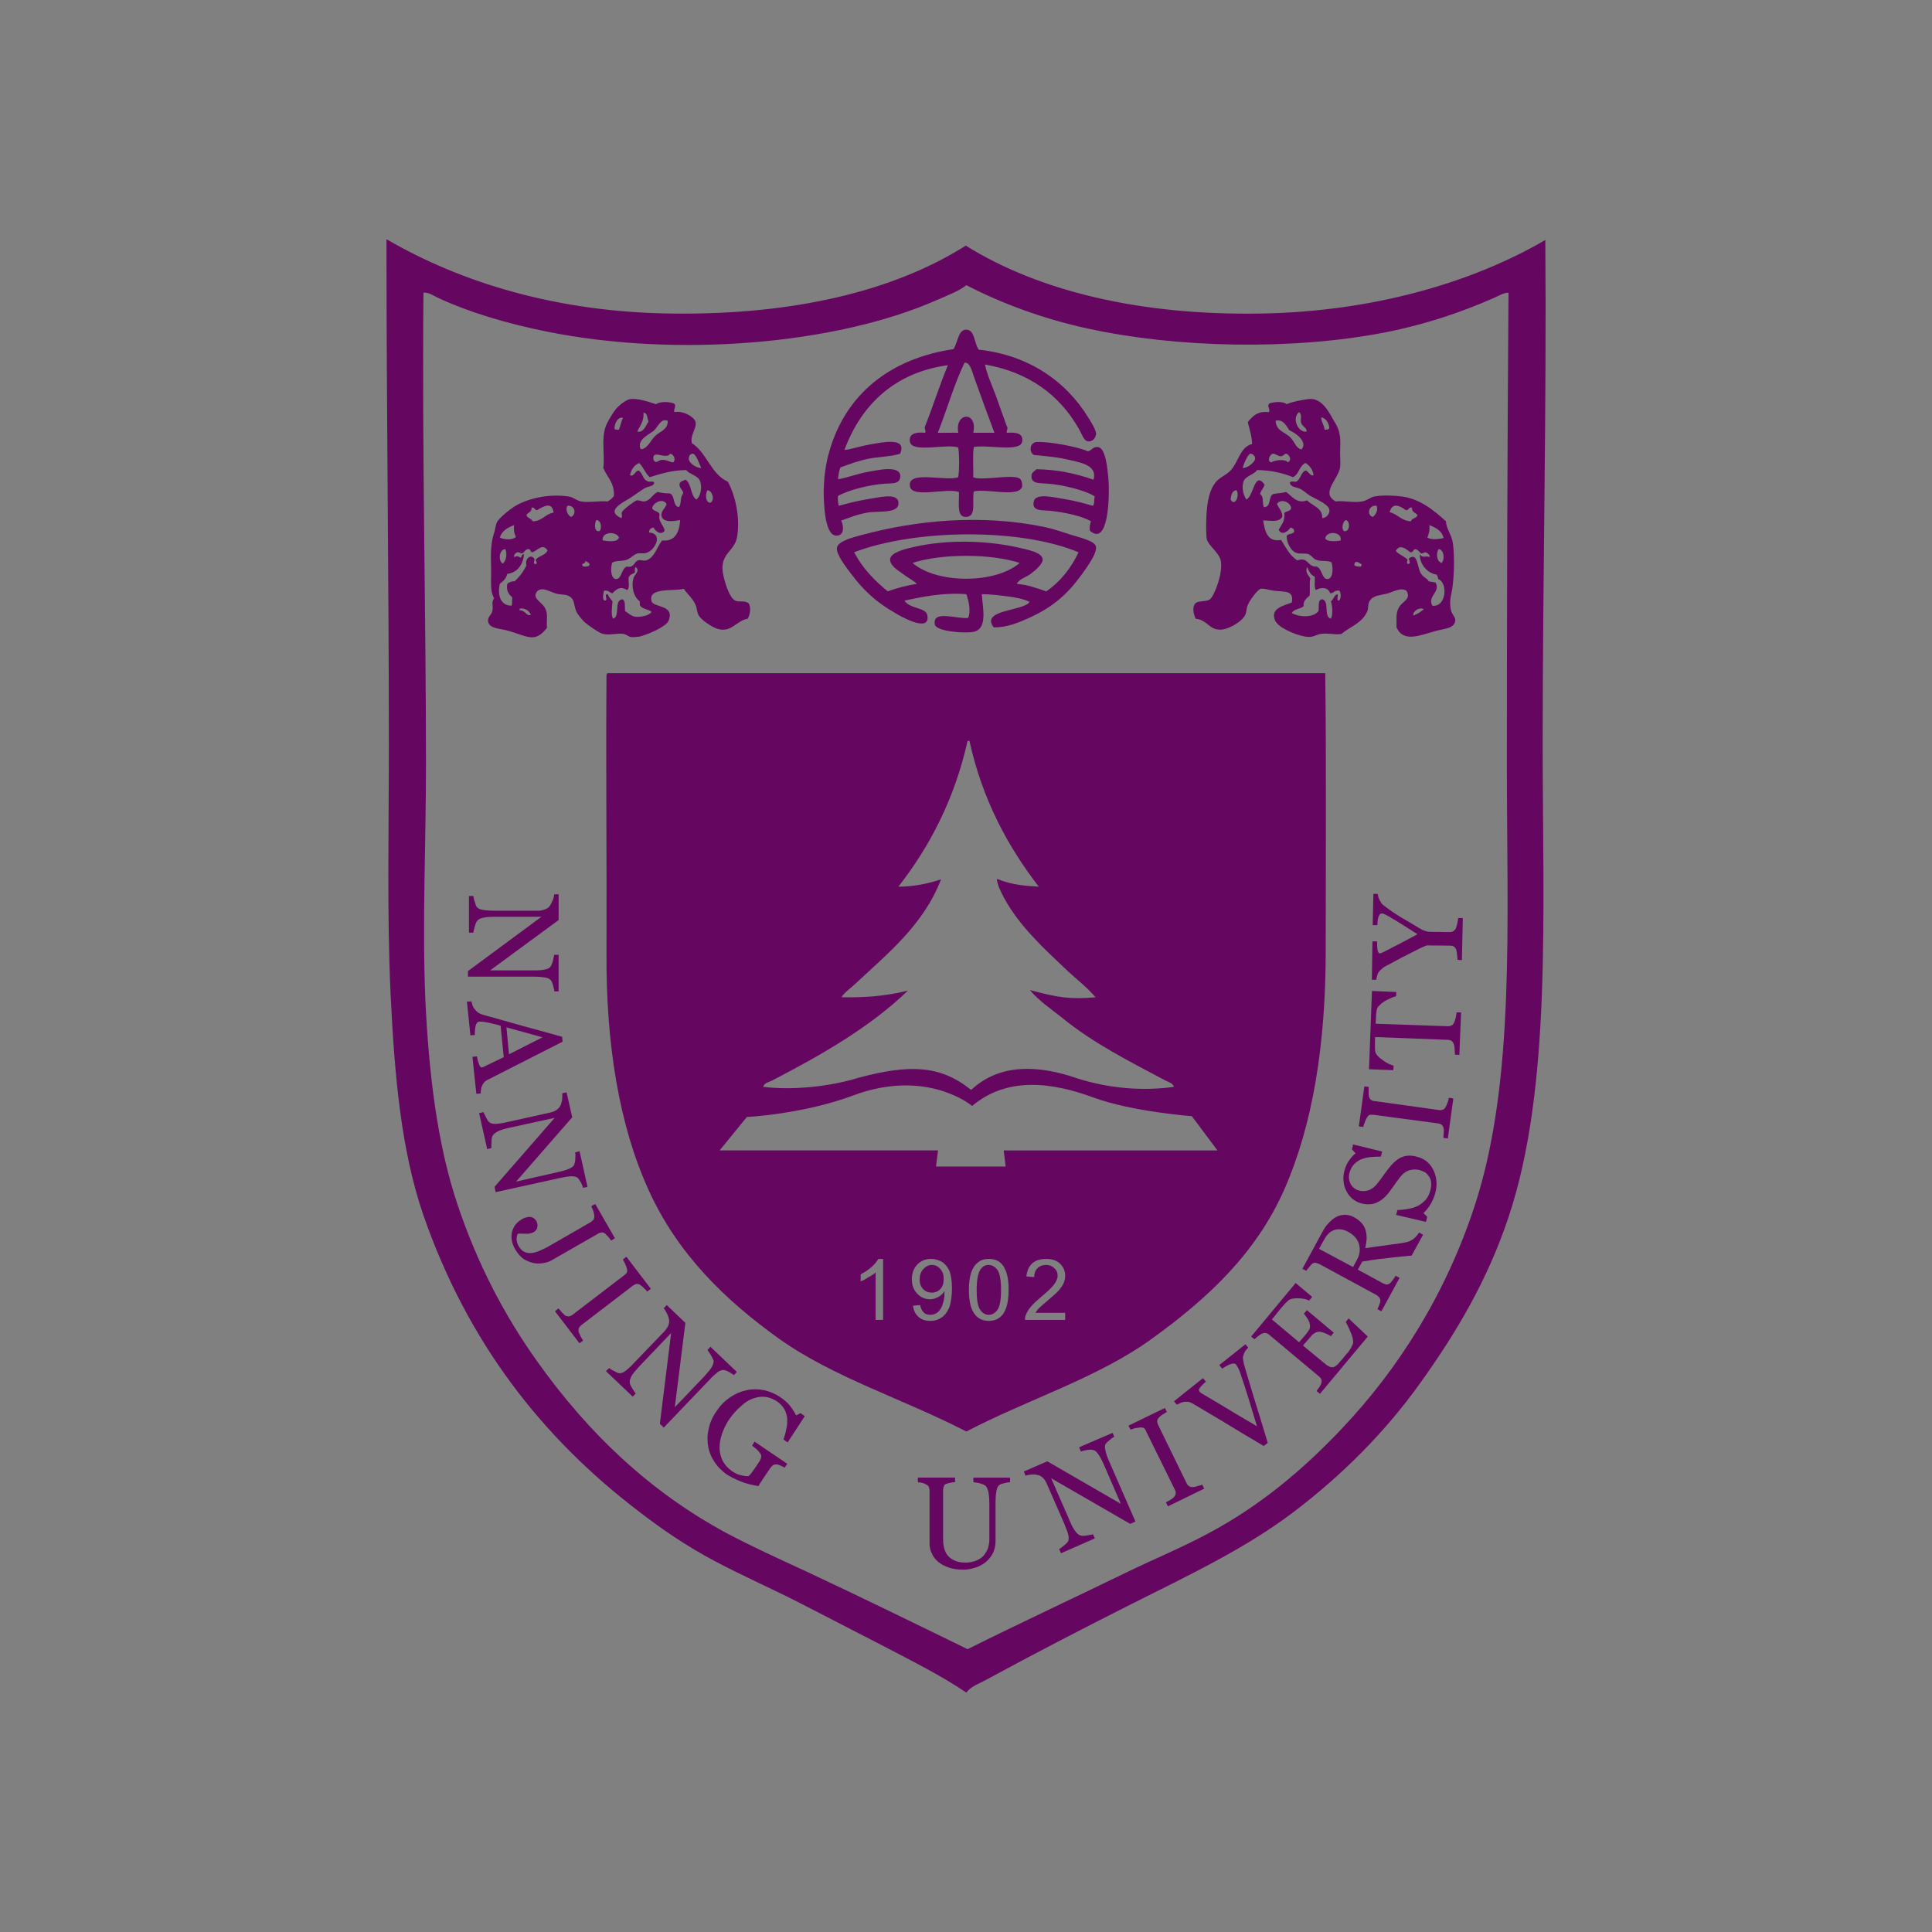 <?xml version="1.0" encoding="UTF-8"?>
<svg id="_图层_1" data-name="图层 1" xmlns="http://www.w3.org/2000/svg" version="1.1" viewBox="0 0 1000 1000">
  <rect x="0" y="0" width="1000" height="1000" fill="#808080" stroke="none"/>
  <defs>
    <style>
      .cls-1 {
        fill-rule: evenodd;
      }

      .cls-1, .cls-2 {
        stroke-width: 0px;
      }

      .cls-1, .cls-2, .cls-3 {
        fill: #650760;
      }

      .cls-3 {
        stroke: #fff;
        stroke-width: .5px;
      }
    </style>
  </defs>
  <path class="cls-3" d="M500,500"/>
  <path class="cls-3" d="M500,500"/>
  <path class="cls-3" d="M500,500"/>
  <path class="cls-3" d="M500,500"/>
  <path class="cls-3" d="M500,500"/>
  <path class="cls-3" d="M500,500"/>
  <path class="cls-3" d="M500,500"/>
  <path class="cls-3" d="M500,500"/>
  <path class="cls-3" d="M500,500"/>
  <path class="cls-3" d="M500,500"/>
  <path class="cls-3" d="M500,500"/>
  <path class="cls-3" d="M500,500"/>
  <path class="cls-3" d="M500,500"/>
  <path class="cls-3" d="M500,500"/>
  <path class="cls-3" d="M500,500"/>
  <path class="cls-3" d="M500,500"/>
  <path class="cls-3" d="M500,500"/>
  <path class="cls-3" d="M500,500"/>
  <path class="cls-3" d="M500,500"/>
  <path class="cls-3" d="M500,500"/>
  <path class="cls-3" d="M500,500"/>
  <path class="cls-3" d="M500,500"/>
  <path class="cls-3" d="M500,500"/>
  <path class="cls-3" d="M500,500"/>
  <path class="cls-3" d="M500,500"/>
  <path class="cls-3" d="M500,500"/>
  <path class="cls-3" d="M500,500"/>
  <path class="cls-3" d="M500,500"/>
  <path class="cls-3" d="M500,500"/>
  <path class="cls-3" d="M500,500"/>
  <path class="cls-3" d="M500,500"/>
  <g>
    <path class="cls-1" d="M200.26,123.92c38.08,22.2,88.2,37.84,148.23,38.38,61.53.71,113.72-11.31,151.4-35.17,37.96,23.74,90.74,36.12,151.68,35.17,58.91-.78,110.8-16.18,148.29-38.09.71,88.42-1.37,172.75-1.37,260.76s4.71,178.16-17.67,245c-10.89,32.79-27.31,60.28-45.82,86.04-18.21,25.52-40.82,47.9-65.1,66.35-25.24,19.22-54.4,32.85-84.03,47.78-25.41,12.8-50.94,26.01-75.69,39.46-3.45,1.9-7.51,3.15-10,6.48-13.34-8.98-27.85-16.19-42.25-23.74-14.51-7.43-29.16-15.05-43.68-22.5-14.99-7.67-29.99-14.22-44.21-21.78-14.22-7.5-27.14-16.24-39.81-26.06-49.81-38.03-88.24-87.3-111.04-152.88-11.66-33.85-14.99-72.59-17.02-114.55-1.91-41.36-.89-85.39-.89-128.29,0-87.41-1.24-173.35-1.24-261.41-.07-.47-.07-.95.23-.95ZM484.82,155.34c-52.36,23.09-134.84,29.82-201.72,16.31-20.95-4.23-39.99-9.89-56.53-17.55-2.2-1.07-4.65-2.86-7.39-2.62-.77,81.35,1.31,165.73,1.31,244.1,0,40.77-1.96,82.42-.36,121.22,1.79,38.62,6.14,75.28,16.72,106.81,10.42,30.94,24.35,57.54,41.72,81.77,25.95,36.29,57.36,66.41,97.11,87.95,13.4,7.14,27.49,13.51,41.77,20.11,27.85,13.04,55.7,26.66,83.37,40.17,27.59-13.75,55.63-26.78,83.13-40.17,14.16-6.84,28.38-12.67,41.65-19.87,26.42-14.04,48.92-32.9,68.91-54.09,29.87-31.48,54.27-70.63,69.04-116.16,20.7-63.97,16.41-144.96,16.41-226.84s.24-163.7.84-244.98c-2.5,0-4.94,1.55-7.32,2.62-17.2,7.56-35.76,13.86-56.42,17.91-48.62,9.46-108.24,8.03-154-1.96-23.57-5.12-44.45-13.03-62.9-22.43-3.81,3.03-9.45,5.11-15.36,7.73Z"/>
    <path class="cls-1" d="M506.66,180.99c25.76,2.8,45.11,16.25,56.77,35.35,1.55,2.5,4.11,6.54,3.87,8.51-.36,2.08-1.91,3.75-3.87,3.63-2.56-.12-3.27-3.63-5.18-6.78-9.81-17.2-25.7-29.04-48.43-33.03,1.07,5.24,3.45,10.3,5.48,15.72,1.9,5.35,3.93,10.88,5.77,16.12.9.95-.12,2.2,0,3.51,4.1-.3,8.69-.12,8.03,4.46-.89,5.9-18.5,1.43-25.05,2.92-.72,4.52-.12,10.53-.31,15.59,3.58,2.14,20.59-1.79,24.04.71,1.01.65,1.43,2.74,1.31,3.81-.95,6.43-18.21,1.19-25.05,2.85-1.01,5.36,1.47,12.86-3.87,13.21-5.12.29-3.69-6.79-3.81-12.91-6.44-2.32-24.04,3.39-25.36-2.8-1.78-8.81,18.88-2.44,24.99-4.88.61-4.35.61-10.95,0-15.35-5.71-2.15-23.8,2.98-24.99-2.86-.94-4.53,3.58-5.23,7.74-4.76.9-.83-.47-1.9,0-3.21,4.16-10.36,7.56-21.48,11.91-31.78-27.5,3.75-44.87,20.41-53.56,43.85,2.98-.12,7.5-1.85,13.44-2.86,6.31-1.07,19.12-3.99,15.37,4.83-5.18,1.66-11.07,1.48-16.43,2.62-5.24,1.01-10,2.85-14.4,4.46-.83,1.61-1.07,3.87-1.31,6.13,4.64-.71,9.52-2.73,15.71-3.86,4.45-.77,17.74-3.98,16.43,3.21-.6,3.16-4.4,2.75-7.38,2.92-8.57.54-19.34,3.33-24.76,6.37-.24,1.13,0,3.69.35,5.12,5.24-1.37,9.05-2.5,15.72-3.57,4.16-.53,14.16-3.33,15.11,1.31,1.37,6.67-10.35,4.76-16,5.77-6.14,1.14-9.82,2.86-13.51,4.1,1.37,3.16,1.42,7.2-1.67,7.74-6.42,1.43-7.14-13.68-7.38-19.81-.24-9.4,1.07-17.73,2.98-24.1,8.46-29.04,31.06-47.61,64.14-52.54,2.39-3.51,2.39-10.53,7.03-10.06,4.11.42,3.69,7.27,6.12,10.36ZM504.46,196.04c-1.07-2.73-2.14-8.81-5.23-8.27-5.41,11.19-9.05,24.16-13.81,36.24,2.74.12,7.92-.12,10.59,0-2.02-10.77,10.24-11.42,7.74,0h10.95c-3.1-8.27-7.01-18.98-10.23-27.97Z"/>
    <path class="cls-1" d="M348.85,208.84c1.6,1.25-.54,3.2.29,4.46,4.65-.89,10.42,2.68,10.9,5.18.66,3.21-2.92,6.66-1.96,10.88,7.86,5.01,9.76,15.96,18.69,19.99,3.86,7.32,6.42,18.39,4.76,28.51-1.31,7.68-8.93,8.51-7.38,18.57.72,4.33,3.33,13.09,6.42,14.46,2.03.9,4.77-.18,6.79,1.25,1.61,1.97.83,6.25-.36,8.1-6.19,1.13-8.45,7.67-16.06,5.11-2.86-1.07-7.86-4.35-9.28-6.78-.96-1.55-.84-3.75-1.61-5.42-1.6-3.63-4.47-5.83-6.13-8.39-4.64,1.43-18.92-1.01-16.66,6.49,1.07,3.34,12.37,1.67,8.69,10.23-1.31,2.98-11.07,7.14-14.76,7.98-1.31.23-3.69.41-4.52.29-1.19-.11-2.26-1.25-3.81-1.61-3.1-.59-7.26.78-10.59,0-2.03-.35-7.62-4.34-9.65-6.07-1.31-1.19-3.92-4.4-4.4-5.77-1.49-3.51-.53-6.42-4.29-8.02-1.66-.72-3.8-.42-5.7-.95-3.45-.83-7.15-3.64-9.94-1.54-3.51,3.86,2.02,5.53,3.8,8.93,1.72,3.21.66,5.59,1.02,10.23-1.14,1.54-3.58,4.34-6.43,4.81-3.87.72-9.11-2.2-14.52-3.51-3.51-.9-8.8-.9-9.52-4.46-.48-2.27,1.77-3.57,2.19-5.48.66-2.55-.77-4.58.96-6.66-2.44-3.75-1.38-9.59-1.62-16.36-.23-7.38-.11-12.37,1.62-17.67.65-1.9.77-4.11,1.37-5.18.95-2.26,7.56-7.55,10.23-8.93,6.06-3.39,16.18-6.07,26.9-4.52,2.26.24,4.28,2.14,6.42,2.56,4.06.72,9.52-.42,13.82,0,1.31-.77,2.38-1.6,3.21-2.85.36-6.96-3.57-9.7-5.47-14.46.89-7.03-1.19-15,1.31-21.72.66-1.9,3.81-7.26,5.48-9.1,1.6-1.84,5-4.47,7.02-4.82,3.68-.65,9.88,1.43,13.45,2.62,2.02-1.43,6.54-1.43,9.34-.36ZM329.87,223.36c3.2.78,4.41-3.1,5.83-5.18-.83-1.54-.36-4.46-2.63-4.52.3,4.58-1.89,6.66-3.2,9.7ZM318.09,221.99c.36.47,1.3.41,2.27.41.83-1.9,1.13-4.45,2.13-6.07-2.8-.89-4.64,3.39-4.4,5.65ZM338.25,223.06c-2.91,2.26-8.51,4.52-6.72,9.28.24.06.6,0,.6.24,3.69-1.07,4.71-5,7.39-7.32,2.26-1.91,6.42-3.16,6.06-7.5-3.69-1.37-4.99,3.33-7.33,5.3ZM338.25,238.05c.07.13.66.66.66.83,1.19.77,2.02-.71,3.45-.83,2.62-.23,4.52,1.25,6.12,1.25,1.55-1.48.18-4.22-1.6-4.46-2.14,3.44-9.69-2.8-8.63,3.21ZM358.73,234.84c-1.66-.18-2.31,1.66-2.2,2.86.24,2.2,4.17,4.64,6.43,4.52-.72-1.37-2.61-7.14-4.23-7.38ZM330.83,239.66c-2.62,1.02-4.11,3.4-4.76,6.32,2.15.89,2.55-2.15,4.4-2.44,2.21,1.18,2.15,4.58,4.53,5.41.59.95,3.44-.36,3.57.95,0,1.73-2.74,1.73-4.52,2.62-1.91.95-5.42,3.74-8.34,5.54-5.11,2.91-11.78,6.72-4.16,10.11.83-.66-.05-2.27.36-3.04.59-1.54,6.9-6.01,7.62-6.13,1.31-.24,2.79.72,3.92.54,3.33-.42,4.1-3.63,7.02-4.88,1.84.42,3.7.77,6.2.72,2.9,1.01,1.37,6.55,4.74,7.13,1.55-2.13.36-5.12,2.27-7.13-.3-2.08-2.2-2.63-1.97-5.06.54-1.25,1.97-1.55,3.22-2.02,3.03,2.2,2.44,8.03,5.42,10.23,2.61-1.6,3.27-7.43,1.66-10.23-1.43-2.32-5.82-3.21-6.79-4.99-7.49.06-13.21,1.9-18.92,3.69-2.26-1.9-3.22-5.24-5.47-7.32ZM367.71,260.25c2.39-1.37,1.07-6.36-1.54-6.49-1.14,1.84-1.14,6.43,1.54,6.49ZM337.54,263.05c.71,1.72,3.4,1.37,3.87,3.21-.95,3.57,2.03,5.36,2.63,8.4-1.91,2.73-4.89.23-5.78-1.61-1.42.24-2.31.95-2.31,2.56,7.37.47,3.33,9.05-1.25,10.53-1.38.6-3.28,0-4.82.36-1.78.47-3.46,2.49-5.42,3.21-3.04,1.07-5.83.18-7.67,1.66-.95,3.75-.48,8.39,2.27,8.34,2.73-.12,2.61-5.54,5.41-6.43,3.99.65,3.58-2.5,5.77-3.21,1.19-.48,2.56.36,4.12,0,4.45-1.25,5.64-7.02,8.38-10.35,7.25.9,9.04-5.42,9.28-10.54-4.04.78-8.92,1.31-9.64-2.2-.36-2.56,1.96-3.69,2.62-6.13-1.9-3.28-6.97-.72-7.45,2.2ZM277.98,264.06c-1.43,0-1.13-1.73-2.85-1.31.24,2.44-2.03,2.44-2.62,3.81.35,1.73,2.62,1.73,3.21,3.28,5.07-.12,6.43-3.81,10.84-4.53-.83-5.95-5.35-3.21-8.57-1.25ZM293.69,261.8c-1.19,1.84.11,4.94,1.9,5.77,2.98-1.31,2.03-6.31-1.9-5.77ZM310.36,274.89c1.37-1.61.71-5.72-1.67-5.72-.96,1.31-1.43,6.43,1.67,5.72ZM258.7,278.22c2.02,1.13,6.78,1.49,8.33-.36-1.13-2.2-1.13-4.1-.95-6.06-3.21,1.25-6.31,2.91-7.37,6.42ZM311.9,279.71c2.62.47,7.85,1.13,8.46-1.49-1.31-3.33-8.92-3.15-8.46,1.49ZM275.71,285.84c-1.42.12-.83-1.74-2.26-1.61-1.9.05-1.9,2.02-3.57,2.26-.65-.24-1.07-.71-2.26-.65-.72.65-1.79,1.01-1.55,2.49,1.66-.71,2.15-.41,3.51.36.53-.6.35-1.85,1.61-1.85-.24,4.76-3.16,9.7-8.63,10.17-.54,2.56-2.2,3.82-3.86,5.18-1.31,5.89.35,11.31,6.08,11.31.41-1.07.28-2.74.35-4.28-1.66-1.55-3.22-3.16-2.56-7.03.9-.78,2.02-1.37,3.81-1.31,2.43-2.26,4.58-5,6.13-8.33-1.07-3.58,2.62-6.07,4.16-3.15,0,.95-1.01,2.62.59,2.56,1.31-.36,0-1.3,0-2.26,1.61-2.08,5.12-2.2,6.13-4.82-2.44-3.81-5.05-.12-7.68.96ZM260.24,291.73c1.79-1.49,2.39-5,1.31-7.49-3.22,0-3.81,6.19-1.31,7.49ZM301.37,292.56c.24,1.19,2.67.59,3.51.36,0-.42.12-.71.36-.95-.48-.77-1.44-1.24-2.32-1.61.35,1.61-1.66.84-1.55,2.21ZM328.61,296.43c-1.25.58-2.55,1.01-3.15,2.26-.47,2.14.83,6.01-1.01,6.72-3.09-2.2-5.41-.54-7.43,1.67-1.56-.3-2.02-1.79-4.41-1.31-.23,1.07-1.18,5,.6,5.12,1.79-.36-.95-3.33,1.31-3.33.59,1.55,1.66,2.51,2.5,3.69-.12,2.39-.96,7.2.35,8.99,3.81-1.13.17-9.7,4.88-10.06,1.54.9,1.13,3.81,1.26,6.12,1.36.6,3.03,2.69,5.41,2.92,2.61.29,7.31-.6,8.33-2.56-1.68-1.31-4.41-1.37-5.72-2.92-.53-.36-.35-1.67-.35-2.5-3.15-2.14-4.64-7.49-3.21-12.25.47-1.55,3.68-3.75.95-5.48-.48.54-.24,1.91-.31,2.92ZM268.94,315.05v.9c2.85-.3,3.51,3.16,5.83,2.32-.72-2.2-3.46-3.81-5.83-3.22Z"/>
    <path class="cls-1" d="M727.98,305.78c-3.1-2.02-7.14.83-10.36,1.54-3.87.95-7.32.89-8.93,4.23-.72,1.54-.36,3.27-.95,4.75-2.62,6.25-8.69,7.86-13.45,11.84-3.21.6-7.02-.65-10.89,0-2.62.48-3.86,2.15-8.03,1.32-5.95-1.08-14.11-5.01-15.42-8.34-2.56-6.42,4.46-7.49,8.69-9.28,1.14-6.42-3.51-5.41-9.04-6.06-2.62-.36-5.66-1.37-7.09-1.02-1.43.42-5.34,5.35-6.66,8.39-.72,1.55-.6,3.69-1.31,5.12-1.9,3.81-9.28,7.91-13.44,7.62-5.3-.18-6.19-4.88-12.21-5.65-1.37-2.68-1.84-6.49,0-8.1,1.49-1.25,5.54-.59,7.38-1.96,2.2-1.54,7.19-14.34,5.48-20.47-1.13-3.93-6.26-7.38-7.09-10.53-.23-1.19-.35-3.87-.35-5.54,0-7.74.23-18.26,4.88-23.98,1.91-2.44,5.35-3.68,7.74-6.12,4.28-4.65,4.87-12.14,11.18-13.75-.17-4.47-1.43-7.61-2.26-11.31,2.38-2.92,4.88-5.84,10.89-5.18,1.01-1.42-1.26-3.09.29-4.46,2.56-.95,7.27-1.19,8.93.36,3.39-1.43,7.26-2.03,11.01-2.62,6.6-1.01,10.35,5.65,12.79,10.06,1.78,3.1,3.33,4.94,3.87,9.88.23,2.26.05,5.18,0,8.09,0,2.55.29,5.6,0,7.32-1.13,6.37-10.3,13.45-2.21,17.61,4.23-.54,9.16.84,13.68,0,2.38-.42,4.65-2.32,6.13-2.56,4.83-.83,10.66-.48,14.46,0,9.4,1.25,16.78,7.38,22.73,12.85.12,3.75,2.92,6.97,3.57,11.13.95,6.66.71,17.19-.3,23.8-.54,3.33-1.72,6.49-.65,11.19.48,2.14,2.37,3.39,2.2,5.17-.31,4.23-5.66,4.23-10.19,5.48-8.09,2.21-16.66,6.19-20.23-1.9.18-4.77-.53-7.14,1.31-10.36,1.67-3.1,6.54-4.17,3.82-8.57ZM676.32,223.36c.11-2.08-2.27-2.5-2.86-4.52-.6-1.72.77-4.04-1.07-5.54-3.93,3.1-.53,10.84,3.93,10.06ZM685.61,222.4c1.19.12,2.02-.17,2.49-.71-.41-2.8-1.55-5-4.11-5.71-.53,1.79,1.5,4.05,1.62,6.42ZM660.26,217.77c.23,5.41,4.81,5.71,7.73,8.74,2.27,2.44,2.86,5.66,5.72,6.07,3.27-3.93-2.98-8.45-6.37-9.88-1.48-2.2-3.27-5.95-7.07-4.93ZM649.66,237.1c0-.78-1.2-2.44-2.49-2.26-1.44.24-3.94,6.6-3.94,7.38,2.38.18,6.55-3.04,6.44-5.12ZM663.11,236.15c-1.49.18-3.21-1.55-4.4-1.31-1.43.35-3.09,3.99-.72,4.46,1.43-.89,6.67-2.08,8.69,0,1.96-1.25,1.01-3.45-.72-4.46-1.43-.06-1.25,1.07-2.85,1.31ZM675.71,239.66c-3.2,1.44-3.33,5.84-6.42,7.32-5.35-2.14-11.31-3.57-18.68-3.69-.95,2.13-6.19,3.09-7.02,6.06-.95,3.04,0,7.14,1.54,9.17,3.82-1.66,4.17-15.11,9.41-7.67-.47,1.9-1.9,2.91-2.33,4.87,2.15,1.43.96,4.53,1.98,6.78,3.93,0,2.19-5.53,4.82-6.78,2.07-.47,4.7-.47,6.71-1.07,3.09,2.2,5.48,6.3,10.84,4.34,2.86,2.92,8.21,4.05,7.8,9.17,2.44,0,3.98-2.62,3.74-4.11-.24-3.03-6.73-5.54-9.89-7.38-1.84-1.13-3.33-2.68-5.11-3.58-2.15-1.01-5.11-.89-5.47-3.21.24-1.07,2.15-.48,3.22-.54,2.38-1.13,2.38-4.75,4.87-5.82,1.67.29,2.44,3.15,4.11,2.44.06-2.21-1.96-5.12-4.11-6.32ZM636.93,258.52c2.26,3.98,4.76-1.78,3.16-4.76-2.56.12-2.8,2.62-3.16,4.76ZM660.97,260.85c.89,2.2,2.62,3.57,2.79,6.36-1.37,3.57-6.61,2.08-9.94,2.2.77,4.53,1.66,11.49,9.28,10.06,2.5,3.86,4.4,8.15,8.45,10.59,5.59-2.14,5.13,3.45,9.88,3.21,2.85.83,2.73,6.25,5.42,6.43,3.15.23,3.33-5.54,2.32-8.69-2.74-1.13-5.18-.17-8.1-1.31-1.36-.54-2.38-2.38-3.81-2.86-2.15-.72-4.46.12-6.42-.72-2.74-1.07-4.89-5.23-4.89-8.63.66-1.54,3.57-.71,3.93-2.61-.12-1.19-.95-1.61-1.91-1.84-1.19,1.84-4.34,4.46-6.13,1.25,1.25-2.67,3.39-4.28,2.92-8.74.83-1.13,3.21-.77,3.51-2.5-.18-3.22-5.53-5.24-7.31-2.2ZM719.28,265.13c4.16.89,5.95,4.46,10.94,4.7.47-1.66,3.1-1.49,3.46-3.28-.95-1.25-3.03-1.37-2.85-3.81-1.91-.42-1.43,1.55-3.22,1.31-3.09-2.38-7.01-4.17-8.32,1.07ZM710.6,267.57c1.42-1.07,2.85-3.39,1.9-5.77-4.1-.6-5.36,4.76-1.9,5.77ZM696.55,269.17c-1.43.84-2.45,4.23-.95,5.72,3.16.77,3.45-5.3.95-5.72ZM738.8,278.22c2.09,1.37,5.84.83,8.39.3-.83-3.86-4.11-5.42-7.38-6.72.3,2.02,0,4.1-1.01,6.42ZM685.95,278.76c1.07,1.72,5.72,1.54,7.98.95.83-4.82-7.74-5-7.98-.95ZM722.49,285.18c1.54,1.96,4.46,2.69,6.07,4.53-.13.71-.59,1.66,0,2.26,2.02-.17.83-1.54.65-2.92,4.81-3.51,4.22,4.88,6.37,7.97,1.42,2.09,3.21,2.33,3.92,3.88,1.18.24,2.5.35,3.56.65,2.74,4.88-4.51,7.08-1.65,11.96,7.14.95,8.21-11.85,2.98-13.8,0-1.07-.48-1.55-.72-2.27-5.35-.72-9.16-6.24-8.69-10.59,1.19,2.38,3.03.54,5.11,1.49-.11-1.37-1.07-1.96-2.2-2.49-.9.05-1.37.65-2.32.65-.83-.71-1.43-1.85-2.86-2.26-1.42,0-1.06,1.9-2.8,1.61-2.08-1.74-5.53-4.52-7.43-.66ZM746.17,291.37c1.84-1.78,1.19-7.02-1.54-7.14-1.44,2.14-1.03,6.43,1.54,7.14ZM701.01,292.56c.77.71,2.08.71,3.52.71,0-.54.1-.71.34-1.07-1.18-.78-3.8-2.8-3.86.36ZM678.21,299.35c-.59,3.15,0,5.6-.35,8.93-1.67,1.55-3.45,2.73-3.09,5.47-1.67,1.6-5.12,1.37-6.14,3.57,4.11,2.26,11.13,2.44,13.81-1.02.41-2.19-.53-5.82,1.91-6.12,4.04.83.52,9.1,4.52,10.06,1.14-1.97.78-7.08,0-8.99,1.49-.95,1.49-3.21,3.52-3.69.23,1.07-.72,3.33.59,3.33,1.3-.78,1.12-4.05.36-5.12-2.68-.6-2.68,1.31-4.82,1.31-1.19-3.16-4.53-3.33-7.44-1.67-1.06-1.96-.35-3.99-.59-6.96-2.38-.9-3.1-3.28-3.93-4.94-1.19,2.68.83,4.41,1.65,5.84ZM731.42,318.57c2.26-.66,3.93-1.9,5.53-3.22-1.84-1.25-5.53.54-5.53,3.22Z"/>
    <path class="cls-1" d="M563.08,233.59c1.96-.29,2.55-2.56,5.17-2.2,4.05.3,5.01,11.25,5.48,16.66.73,9.52-.12,35.12-9.64,26.61-.23-2.09.13-3.52.61-4.83-4.53-2.68-13.58-4.7-21.49-5.47-3.99-.3-9.59.24-8.04-5.12,1.26-4.28,11.31-1.54,15.41-1.01,6.37,1.07,10.06,2.15,15.06,3.57,1.07-.83.48-3.27,1.01-4.82-3.73-2.8-16.41-6.13-24.69-6.67-4.05-.29-8.09.18-8.09-3.87,0-1.84,1.43-2.38,2.61-3.57,11.54.18,20.88,2.44,29.52,5.42,2.38-8.08-8.21-9.1-14.17-10.59-5.95-1.37-12.02-1.67-16.66-2.2-2.61-1.31-2.37-6.61,1.61-6.73,7.39-.18,21.48,2.62,26.31,4.82Z"/>
    <path class="cls-1" d="M514.34,324.7c-7.14-9.29,15.71-8.34,18.56-13.15-3.15-1.61-7.61-2.38-11.84-2.92-4.34-.59-8.81-1.07-12.85-1.07.29,6.43,3.15,17.38-3.75,19.34-4.88,1.24-19.87-.12-20.58-3.57-1.5-7.92,11.42-2.74,17.25-3.51,1.54-3.46.18-9.22-.95-12.26-11.48-.96-22.49,1.25-32.02,3.33,2.85,4.46,11.19,3.33,11.85,7.68,1.61,9.57-14.94-.12-17.32-1.67-9.04-5.18-15.65-11.19-22.14-19.88-2.55-3.38-7.73-9.93-7.38-13.38.36-3.46,7.92-5.42,12.85-6.73,28.87-7.79,62.13-10.77,94.26-4.22,4.35.89,9.35,2.56,14.4,4.22,4.23,1.31,12.08,3.04,12.62,6.07.66,3.99-6.73,13.39-8.39,15.72-7.32,9.82-14.87,15.94-26.25,21.12-5.35,2.38-11.42,5.05-18.32,4.88ZM442.09,285.84c4.35,8.27,10.47,14.58,17.38,20.23,4.65-1.67,9.7-3.03,15.11-3.87-2.14-2.03-4.83-3.21-7.74-5.48-2.13-1.6-6.3-3.98-6.12-7.31.29-3.51,7.79-5.3,12.85-6.43,16.84-3.74,36.59-3.27,52.66.24,5,1.19,13.46,2.51,13.46,6.49,0,2.26-3.82,5.54-5.83,7.02-2.74,2.27-5.84,2.5-7.62,5.48,5.95.42,10.47,2.32,15.35,3.87,7.27-5.06,12.73-11.9,16.66-20.23-30.59-12.79-85.15-11.91-116.15,0ZM472.33,291.37c12.49,10.9,42.97,10.9,55.46,0-14.88-4.88-40.64-4.88-55.46,0Z"/>
    <path class="cls-2" d="M286.91,513.15c0-.72-.3-1.6-.6-2.98-.36-1.25-.65-2.19-1.01-2.55-.53-.83-1.56-1.43-3.15-1.67-1.56-.24-3.45-.42-5.83-.42h-34.1v-2.91l38.02-28.09h-23.98c-2.67,0-4.7.12-6.13.48-1.49.3-2.5.78-3.1,1.61-.47.48-.95,1.55-1.31,3.09-.48,1.55-.72,2.56-.72,3.04h-2.26v-18.98h2.26c.12.59.24,1.6.72,2.92.36,1.43.72,2.26.95,2.61.6.78,1.54,1.37,2.73,1.55,1.31.3,3.46.53,6.55.53h22.85c.95,0,1.97-.23,2.98-.59,1.07-.36,1.78-.77,2.37-1.37.72-.89,1.31-1.96,1.85-3.21.54-1.31.78-2.44.89-3.33h2.26v13.33l-35.47,26.07h22.14c2.69,0,4.82-.07,6.25-.48,1.48-.24,2.45-.84,2.92-1.55.41-.59.83-1.49,1.18-2.92.36-1.43.6-2.49.71-3.15h2.26v18.98h-2.26Z"/>
    <path class="cls-2" d="M246.56,566.17l-2.03-19.16,2.32-.24c.3,1.66.66,3.1,1.14,4.16.35,1.07.83,1.55,1.43,1.55.13,0,.36-.06.59-.18.24-.06.53-.12.71-.3l10-4.82-1.6-16.25c-1.62-.48-2.98-.89-4.11-1.07-1.19-.29-2.25-.6-3.21-.71-1.07-.23-1.79-.23-2.38-.36h-1.43c-.89.13-1.43.78-1.84,2.26-.29,1.43-.42,2.91-.35,4.64l-2.32.24-1.8-17.5,2.32-.12c.13.54.31,1.25.59,2.14.31.77.66,1.43,1.14,1.9.6.9,1.31,1.43,1.96,1.91.65.41,1.61.77,2.8,1.13,6.07,1.72,12.86,3.51,20.35,5.71,7.5,2.02,14.17,3.86,20.11,5.53l.24,2.56-38.39,19.52c-.77.3-1.49.78-1.96,1.25-.47.48-.95,1.13-1.3,1.97-.24.54-.48,1.19-.55,1.97-.18.83-.18,1.49-.18,2.08l-2.26.18ZM263.46,545.7l17.32-8.8-18.63-5.12,1.31,13.92Z"/>
    <path class="cls-2" d="M301.78,614.79c-.12-.54-.48-1.49-1.08-2.68-.59-1.07-1.19-1.9-1.6-2.38-.65-.6-1.84-.89-3.45-.89-1.5.06-3.51.36-5.84.89l-33.26,7.32-.59-2.74,31.12-35.7-23.44,5.12c-2.62.54-4.58,1.19-5.89,1.84-1.36.72-2.26,1.43-2.74,2.21-.36.59-.6,1.72-.6,3.27-.11,1.73-.11,2.79,0,3.15l-2.25.6-4.17-18.63,2.26-.53c.23.59.71,1.49,1.37,2.79.65,1.32,1.13,2.02,1.54,2.33.78.71,1.72.95,3.04.95s3.46-.24,6.43-.95l22.31-4.94c1.01-.24,1.96-.59,2.92-1.13.83-.6,1.48-1.25,1.9-1.9.6-.9.95-2.21,1.19-3.52.12-1.49.18-2.62.06-3.39l2.25-.48,2.92,12.91-29.03,33.27,21.54-4.89c2.74-.59,4.63-1.13,6.07-1.85,1.37-.59,2.14-1.25,2.5-2.08.23-.66.47-1.78.53-3.15.07-1.43.07-2.56-.06-3.15l2.26-.6,4.11,18.51-2.32.41Z"/>
    <path class="cls-2" d="M316.3,642.1c-.35-.53-.84-1.19-1.37-1.84-.59-.65-1.13-1.19-1.62-1.66-.65-.54-1.24-.83-1.89-.66-.61.07-1.32.24-1.92.66l-23.92,13.69c-1.24.71-2.68,1.25-4.4,1.48-1.67.3-3.34.3-5,0-1.9-.48-3.69-1.13-5.35-2.26-1.55-1.13-2.92-2.8-4.11-4.76-1.72-2.97-2.39-5.95-1.72-8.98.71-2.92,2.38-5.18,5.41-6.85,1.2-.7,2.56-1.07,3.99-1.07,1.31.13,2.39.83,3.22,2.14.53,1.19.77,2.14.48,3.22-.12,1.07-.83,1.91-1.84,2.56-.65.35-1.38.59-2.09.71-.71.12-1.36.12-2.01.12-.66-.06-1.31-.06-2.15-.06-.78-.06-1.48,0-2.03.06-.35.72-.59,1.66-.59,2.86,0,1.13.41,2.32,1.18,3.74.85,1.43,1.91,2.33,2.98,2.8,1.13.53,2.38.71,3.69.53,1.19-.12,2.62-.53,4.18-1.19,1.54-.72,3.21-1.43,4.94-2.44l21.36-12.32c.59-.42,1.13-.83,1.43-1.19.36-.53.48-1.18.48-2.07-.07-.78-.3-1.67-.59-2.68-.36-.96-.72-1.67-1.01-2.33l2.08-1.12,10.18,17.73-1.97,1.19Z"/>
    <path class="cls-2" d="M299.94,695.3l-12.69-16.6,1.8-1.43c.47.41,1.07,1.13,1.73,1.96.77.78,1.37,1.37,1.72,1.67.72.35,1.31.48,1.9.48.6-.13,1.26-.37,1.91-.83l26.77-20.48c.61-.42,1.09-.89,1.38-1.43.24-.47.24-1.19,0-2.14-.24-.71-.53-1.55-.94-2.44-.43-.9-.79-1.55-1.14-2.14l1.84-1.43,12.67,16.61-1.9,1.42c-.35-.53-.95-1.07-1.61-1.72-.65-.71-1.3-1.25-1.96-1.67-.59-.48-1.3-.66-1.96-.54-.66.12-1.25.41-1.84.83l-26.72,20.47c-.52.41-1,.89-1.25,1.49-.24.66-.29,1.25-.12,2.13.19.36.55,1.19.96,2.03.48,1.01.9,1.79,1.31,2.32l-1.84,1.43Z"/>
    <path class="cls-2" d="M379.86,711.79c-.48-.42-1.31-.95-2.38-1.61-1.19-.59-2.02-.95-2.73-1.07-.96-.12-2.03.24-3.34,1.13-1.18,1.01-2.73,2.32-4.27,4.05l-23.58,24.63-2.02-1.96,5.83-46.96-16.54,17.32c-1.85,2.02-3.15,3.51-3.93,4.88-.71,1.25-1.01,2.44-.95,3.26,0,.78.47,1.79,1.32,3.16.83,1.37,1.42,2.26,1.78,2.63l-1.55,1.66-13.87-13.21,1.67-1.6c.41.42,1.25.89,2.56,1.54,1.32.72,2.14,1.13,2.61,1.13,1.02.06,2.03-.24,3.09-1.07,1.01-.71,2.62-2.08,4.65-4.28l15.95-16.61c.59-.77,1.18-1.48,1.66-2.5.41-1,.61-1.84.54-2.61-.07-1.19-.42-2.32-1.02-3.57-.65-1.37-1.18-2.25-1.78-2.97l1.54-1.67,9.65,9.23-5.47,43.67,15.23-15.95c1.85-2.02,3.22-3.69,3.93-4.88.7-1.3.95-2.37.95-3.21-.24-.66-.71-1.73-1.43-2.92-.72-1.19-1.3-2.08-1.78-2.68l1.54-1.67,13.68,13.03-1.54,1.67Z"/>
    <path class="cls-2" d="M406.16,759.63c-.48-.23-1.2-.54-1.91-.95-.83-.36-1.48-.59-2.08-.71-.78,0-1.38.06-2.03.41-.47.3-1,.84-1.49,1.55l-2.02,2.98c-1.44,2.19-2.5,3.63-2.92,4.41-.54.83-.89,1.36-1.13,1.9-3.22-.53-6.18-1.25-8.93-2.32-2.74-1.13-5.36-2.32-7.62-3.81-2.44-1.79-4.52-3.81-6.12-6.25-1.73-2.5-2.79-5.12-3.33-7.91-.54-3.04-.54-6.01.18-9.11.59-3.1,1.9-6.31,4.04-9.28,1.9-2.98,4.29-5.36,6.96-7.2,2.67-1.84,5.53-3.09,8.5-3.75,2.92-.66,5.96-.66,8.99-.07,3.03.6,6.01,1.86,8.63,3.64,2.15,1.49,3.93,3.04,5.23,4.71,1.19,1.61,2.14,3.1,2.97,4.7l2.26-1.13,2.21,1.55-8.87,13.62-2.14-1.54c.6-1.79,1.07-3.39,1.42-5.3.48-1.84.6-3.57.48-5.42-.12-1.72-.59-3.39-1.42-4.88-.78-1.49-2.15-2.92-3.81-4.11-2.03-1.25-3.94-2.08-6.02-2.32-2.08-.24-4.22,0-6.37.83-2.15.71-4.28,2.02-6.31,3.99-2.15,1.84-4.17,4.05-6.07,6.78-1.6,2.44-2.86,4.94-3.74,7.55-.89,2.56-1.25,5.06-1.25,7.38.06,2.33.6,4.59,1.67,6.67,1.06,1.96,2.68,3.75,4.77,5.24,1.66,1.07,3.2,1.9,4.87,2.14,1.66.35,2.97.59,3.81.35.84-.89,1.56-1.66,2.21-2.68.65-.95,1.24-1.79,1.66-2.38l1.38-2.14c.59-.78.95-1.49,1.07-2.21.24-.71.17-1.49-.36-2.2-.48-.66-1.06-1.49-1.96-2.25-1.01-.84-1.73-1.49-2.32-1.79l1.31-2.14,16.95,11.48-1.36,1.96Z"/>
    <path class="cls-2" d="M522.79,767.19c-.61,0-1.43.12-2.62.41-1.19.24-2.15.54-2.91,1.01-.78.54-1.25,1.6-1.5,3.16-.29,1.55-.47,3.45-.47,5.71v20.24c0,2.5-.54,4.76-1.61,6.66-1.13,1.96-2.5,3.51-4.22,4.76-1.68,1.13-3.52,2.08-5.48,2.49-1.9.6-3.68.84-5.48.84-2.74,0-5.29-.36-7.44-1.13-2.2-.71-3.98-1.72-5.53-2.98-1.43-1.25-2.56-2.61-3.21-4.29-.83-1.6-1.19-3.26-1.19-5v-27.37c0-.89-.12-1.5-.36-2.02-.23-.54-.78-1.02-1.55-1.37-.48-.35-1.19-.65-2.08-.83-.89-.17-1.6-.29-2.08-.29v-2.38h19.28v2.38c-.6,0-1.37.05-2.27.24-.95.17-1.6.41-2.02.53-.83.18-1.31.71-1.48,1.25-.3.72-.42,1.43-.42,2.14v25.6c0,1.19.12,2.56.42,3.87.29,1.37.83,2.61,1.61,3.87.89,1.19,2.02,2.14,3.51,2.86,1.49.77,3.39,1.25,6.02,1.25,2.37,0,4.4-.48,6.06-1.25,1.56-.72,2.91-1.67,3.81-2.92.83-1.19,1.55-2.44,1.96-3.75.3-1.31.54-2.5.54-3.87v-18.99c0-2.49-.24-4.46-.54-6.01-.41-1.49-.89-2.56-1.48-3.03-.83-.54-1.9-.96-3.16-1.31-1.38-.23-2.37-.47-3.09-.47v-2.38h18.99v2.38Z"/>
    <path class="cls-2" d="M576.76,743.63c-.54.35-1.37.83-2.31,1.66-1.09.89-1.79,1.54-2.15,2.08-.48.78-.53,1.91-.12,3.39.3,1.6.95,3.44,1.89,5.59l13.63,31.18-2.67,1.25-40.94-23.63,9.58,21.96c1.01,2.44,1.96,4.29,2.92,5.42.89,1.31,1.79,1.96,2.62,2.2.71.3,1.84.3,3.38,0,1.62-.18,2.68-.42,3.15-.59l.95,2.14-17.55,7.69-.95-2.21c.59-.23,1.36-.89,2.56-1.84,1.07-.83,1.72-1.54,1.96-1.9.48-.84.54-1.97.3-3.28-.23-1.25-.95-3.15-2.14-6.07l-9.16-20.95c-.48-.89-.96-1.84-1.66-2.56-.72-.72-1.42-1.25-2.27-1.54-.95-.25-2.21-.54-3.57-.42-1.48.11-2.62.3-3.38.66l-.9-2.2,12.14-5.3,38.08,22.02-8.8-20.29c-1.08-2.44-2.08-4.28-2.98-5.53-.9-1.26-1.74-1.91-2.56-2.03-.77-.24-1.73-.24-3.21,0-1.37.24-2.44.54-3.15.77l-.9-2.2,17.31-7.44.9,1.97Z"/>
    <path class="cls-2" d="M623.29,770.52l-18.8,9.17-1.01-2.09c.54-.24,1.25-.77,2.27-1.25.95-.6,1.61-1.13,1.9-1.43.48-.65.84-1.25.89-1.84.06-.6-.05-1.31-.41-1.96l-14.89-30.23c-.23-.71-.65-1.31-1.06-1.67-.48-.3-1.19-.42-2.14-.36-.71.06-1.55.24-2.5.36-1.07.3-1.79.54-2.38.78l-1.08-2.08,18.87-9.16,1.01,2.08c-.6.3-1.25.78-2.09,1.25-.77.47-1.49,1.01-1.97,1.6-.59.54-.94,1.32-.94,1.97,0,.53.23,1.19.47,1.84l14.77,30.23c.29.66.71,1.19,1.3,1.49.48.42,1.19.54,2.03.48.48,0,1.25-.12,2.26-.48.96-.24,1.84-.53,2.5-.77l1.01,2.09Z"/>
    <path class="cls-2" d="M646.09,697.51c-.42.47-.97,1.01-1.44,1.67-.47.65-.77,1.42-.95,1.96-.29.83-.48,1.54-.29,2.44.11.77.29,1.78.53,2.79,1.06,3.7,2.74,9.29,5,16.79,2.37,7.56,4.76,15.42,7.25,23.63l-2.08,1.66c-7.74-4.58-15.17-8.99-22.31-13.39-7.26-4.28-12.08-7.14-14.63-8.68-.6-.3-1.25-.6-1.97-.78-.66-.05-1.36-.05-2.2,0-.72.12-1.43.3-2.08.59-.65.3-1.25.66-1.79.89l-1.49-1.78,15-11.96,1.55,1.78c-1.31,1.14-2.26,2.15-2.98,2.98-.71.89-.83,1.55-.47,2.02.11.23.36.47.58.6.3.24.48.42.72.54,1.91,1.18,5.12,2.97,9.58,5.65,4.47,2.8,10.76,6.49,18.98,11.31-1.31-4.16-2.74-9.11-4.47-14.76-1.79-5.65-3.03-9.46-3.75-11.54-.64-2.08-1.19-3.33-1.54-3.93-.42-.71-.77-1.25-1.01-1.67-.3-.41-.79-.6-1.37-.54-.59,0-1.19.12-1.9.42-.71.3-1.43.65-2.14,1.07-.6.36-1.2.71-1.79,1.13l-1.54-1.84,13.56-10.77,1.44,1.73Z"/>
    <path class="cls-2" d="M698.03,682.39l9.94,9.4-24.75,29.64-1.78-1.43c.42-.54.89-1.31,1.56-2.2.53-.95.89-1.54.94-2.03.23-.66.17-1.24,0-1.78-.24-.59-.71-1.13-1.31-1.6l-25.64-21.48c-.54-.47-1.13-.78-1.74-.89-.53-.18-1.18-.12-2,.24-.61.24-1.21.77-2.04,1.31-.83.66-1.42,1.19-1.9,1.61l-1.72-1.37,23.03-27.73,8.57,7.2-1.55,1.9c-1.54-.77-3.57-1.19-5.83-1.19-2.44-.07-4.1.35-5.06,1.19-.54.48-1.02,1.07-1.72,1.67-.6.65-1.31,1.55-2.15,2.44l-4.53,5.66,14.05,11.78,3.46-3.99c1.01-1.25,1.72-2.32,2.02-3.09.24-.84.24-1.73,0-2.56-.12-.83-.54-1.67-1.19-2.68-.59-.9-1.19-1.72-1.8-2.45l1.55-1.84,13.92,11.67-1.49,1.78c-.9-.48-1.9-1.07-3.03-1.49-1.07-.47-2.03-.71-2.74-.77-1.07,0-2.03.23-2.74.77-.83.42-1.6,1.25-2.5,2.44l-3.45,3.93,10.84,8.93c1.07.95,1.9,1.54,2.68,1.9.77.41,1.49.41,2.2.36.6-.18,1.37-.66,2.14-1.31.6-.65,1.55-1.79,2.79-3.21.37-.54,1.03-1.13,1.74-2.14.82-.77,1.42-1.61,1.83-2.32.55-.66.9-1.55,1.31-2.37.42-.72.54-1.44.42-1.91,0-1.49-.59-3.27-1.6-5.59-.9-2.15-1.68-3.63-2.21-4.58l1.48-1.78Z"/>
    <path class="cls-2" d="M736.6,639.07l-5.95,10.83c-5.18.48-9.71.89-13.51,1.43-3.81.36-7.85.95-12.02,1.66l-2.32,4.17,12.91,7.02c.71.35,1.37.59,1.9.66.72,0,1.31-.18,1.97-.72.35-.3.78-.89,1.36-1.66.6-.72,1.07-1.49,1.38-2.15l2.08,1.13-9.4,17.32-2.03-1.12c.24-.48.48-1.19.89-2.15.42-.89.54-1.48.59-1.9.07-.72-.05-1.26-.42-1.85-.35-.53-.89-.95-1.54-1.42l-29.64-16.07c-.59-.24-1.31-.48-1.91-.6-.65-.12-1.3.12-1.9.6-.47.48-.95,1.07-1.48,1.73-.59.66-1.13,1.25-1.37,1.79l-2.08-1.02,10.29-18.98c.95-1.73,1.91-3.33,3.1-4.47,1.18-1.37,2.5-2.44,3.98-3.33,1.37-.78,2.92-1.13,4.59-1.19,1.54,0,3.27.35,4.99,1.37,1.62.9,2.86,1.91,3.8,3.03.97,1.07,1.62,2.32,2.03,3.81.36,1.31.48,2.74.48,4.29-.11,1.42-.36,3.1-.71,4.76,3.81-.54,7.02-1.01,9.52-1.3,2.5-.36,5.59-.84,9.29-1.31,1.6-.24,2.92-.53,3.74-.83,1.01-.48,1.73-.83,2.44-1.37.59-.42,1.06-.95,1.67-1.6.52-.66.88-1.25,1.19-1.67l2.08,1.13ZM697.92,637.64c-2.5-1.36-4.83-1.72-7.09-1.06-2.14.65-3.98,2.32-5.35,4.88l-2.74,4.94,17.6,9.41,2.03-3.76c1.43-2.62,1.78-5.3,1.07-7.98-.77-2.73-2.62-4.75-5.53-6.43Z"/>
    <path class="cls-2" d="M724.64,599.38c1.31-.71,2.61-1.07,3.98-1.19,1.42-.12,2.92,0,4.58.48,4.05.95,6.9,3.28,8.7,6.9,1.78,3.63,2.14,7.56,1,11.96-.53,1.9-1.36,3.92-2.44,5.77-1.18,1.97-2.37,3.34-3.69,4.58l1.97,1.96-.66,2.62-15.47-3.62.71-2.56c2.03,0,3.8-.24,5.59-.59,1.73-.23,3.34-.77,5-1.54,1.55-.84,2.85-1.91,3.99-3.1,1.13-1.31,1.9-2.86,2.44-4.88.35-1.43.54-2.86.41-3.93-.06-1.25-.41-2.2-.95-3.03-.53-.96-1.24-1.66-1.96-2.27-.95-.53-2.02-1.01-3.2-1.37-1.8-.36-3.64-.36-5.42.23-1.85.67-3.39,1.91-4.7,3.7-.96,1.25-1.96,2.61-3.1,4.28-1.07,1.49-2.14,2.97-3.09,4.16-1.78,2.2-3.75,3.69-6.01,4.64-2.21.95-4.82,1.01-7.74.29-1.73-.46-3.22-1.3-4.58-2.37-1.25-1.13-2.32-2.32-3.1-3.99-.82-1.49-1.3-3.21-1.48-4.93-.18-1.91-.07-3.69.42-5.54.59-2.02,1.3-3.86,2.37-5.29,1.07-1.49,2.14-2.8,3.46-3.81l-1.91-1.97.59-2.61,15.06,3.68-.66,2.63c-1.79,0-3.57.06-5.3.23-1.73.18-3.27.54-4.83,1.14-1.48.6-2.66,1.48-3.79,2.62-1.07,1.13-1.79,2.55-2.38,4.46-.49,2.09-.24,3.99.6,5.66.95,1.72,2.38,2.86,4.17,3.39,1.96.54,3.68.42,5.23-.12,1.54-.53,2.92-1.66,4.17-3.09,1.12-1.37,2.14-2.74,3.1-4.11.95-1.37,1.9-2.62,2.86-3.87.83-1.07,1.78-2.2,2.79-3.16,1.01-.94,2.08-1.84,3.28-2.43Z"/>
    <path class="cls-2" d="M752.25,568.56l-2.85,20.71-2.32-.31c.06-.71.12-1.48.18-2.61.11-1.13.06-1.85-.06-2.44-.17-.66-.53-1.25-.95-1.67-.42-.41-1.13-.65-1.97-.77l-33.39-4.46c-.77-.06-1.36,0-1.89,0-.54.24-1.14.71-1.55,1.6-.3.59-.72,1.31-1.02,2.32-.35.9-.71,1.73-.83,2.39l-2.27-.3,2.86-20.71,2.25.3c-.05.6-.05,1.43-.05,2.38,0,1.01.05,1.78.18,2.55.18.78.53,1.37,1.07,1.79.53.35,1.19.59,1.9.59l33.33,4.64c.72.12,1.31,0,1.9-.18.66-.23,1.2-.78,1.56-1.54.24-.36.59-1.07.89-2.03.42-1.01.59-1.9.71-2.62l2.32.36Z"/>
    <path class="cls-2" d="M722.73,513.45l-.11,2.2c-.84.19-1.78.54-2.8,1.01-1.13.48-2.2,1.02-3.15,1.55-.95.66-1.9,1.31-2.62,2.14-.83.71-1.3,1.43-1.42,2.21-.12.65-.24,1.49-.35,2.49,0,1.01-.12,2.02-.12,2.86l-.13,1.96,37.2,1.31c.71,0,1.37-.06,1.96-.36.72-.23,1.07-.84,1.42-1.55.24-.35.48-1.13.84-2.44.24-1.24.42-2.14.48-2.85l2.33.06-.9,21.95-2.26-.11c0-.54-.13-1.61-.19-2.8-.06-1.31-.18-2.08-.42-2.61-.23-.66-.59-1.31-1.12-1.66-.54-.36-1.26-.54-2.15-.6l-37.43-1.43-.11,1.96v2.5c0,.95,0,1.97.11,2.8.07.78.48,1.55,1.19,2.38.72.77,1.61,1.54,2.56,2.2.9.66,1.97,1.37,3.04,1.91,1.07.54,2.02.89,2.74,1.07l-.12,2.32-12.61-.47,1.54-40.53,12.62.54Z"/>
    <path class="cls-2" d="M713.09,462.69c.06.29.24.95.36,1.79.36.77.59,1.42.83,1.72.48.89.89,1.42,1.13,1.78.3.3,1.07.89,2.2,1.72,2.44,1.85,4.82,3.4,7.27,4.94,2.43,1.43,5.58,3.22,9.28,5.48,1.43.89,2.56,1.49,3.4,1.67.89.42,2.08.53,3.68.53l8.86.12c.79,0,1.56-.12,2.15-.48.47-.3.95-.82,1.32-1.49.24-.53.47-1.36.71-2.5.24-1.19.41-2.02.48-2.79h2.39l-.48,21.77-2.26-.12c0-.59-.13-1.42-.24-2.68-.06-1.18-.24-2.02-.41-2.55-.3-.84-.78-1.31-1.26-1.66-.59-.36-1.3-.48-2.13-.48l-11.31-.11c-.36-.12-.96.11-1.91.53-.95.42-2.02.83-3.1,1.43-2.61,1.31-5.41,2.74-8.32,4.22-2.98,1.55-5.54,2.93-7.68,4.11-1.25.59-2.2,1.19-2.86,1.9-.65.48-1.14,1.07-1.72,1.78-.3.54-.6,1.19-.71,1.9-.24.72-.36,1.37-.42,1.91h-2.27l.3-19.88h2.39c0,2.26.11,3.88.35,4.88.24.84.6,1.31,1.07,1.37.12,0,.36-.06.6-.18.35-.11.84-.35,1.31-.54.59-.3,1.3-.66,1.96-1.01.78-.36,1.49-.71,2.14-1.13,1.97-1.01,3.99-1.96,5.89-3.04,1.92-.95,4.47-2.38,7.62-4.04-5.47-3.46-9.7-6.2-12.85-8.03-2.98-1.85-4.83-2.74-5.42-2.74-.54,0-.96.12-1.25.54-.3.23-.48.77-.71,1.36-.24.66-.36,1.31-.41,2.08-.07.72-.07,1.49-.19,2.09h-2.37l.36-16.19h2.26Z"/>
    <g>
      <path class="cls-2" d="M482.38,654.72c-1.72,0-3.15.71-4.45,2.14-1.33,1.37-1.92,3.21-1.92,5.47,0,1.97.59,3.63,1.8,4.88,1.18,1.26,2.74,1.85,4.51,1.85s3.21-.59,4.41-1.85c1.19-1.25,1.73-3.03,1.73-5.23s-.53-3.93-1.86-5.24c-1.06-1.31-2.54-2.02-4.22-2.02Z"/>
      <path class="cls-2" d="M511.72,654.72c-1.67,0-3.1.71-4.22,2.32-1.25,1.85-1.98,5.42-1.98,10.65s.61,8.51,1.8,10.24c1.3,1.79,2.73,2.63,4.51,2.63,1.68,0,3.22-.84,4.47-2.63,1.19-1.72,1.84-5.06,1.84-10.24s-.66-8.62-1.84-10.35c-1.25-1.67-2.79-2.62-4.58-2.62Z"/>
      <path class="cls-2" d="M685.95,348.44h-371.43c-.48.06-.36.65-.6,1.02-.36,47.72.18,96.88,0,143.35-.36,47.07,6.48,89.62,21.78,123.11,14.99,33.15,39.63,57.01,67.6,77.06,28.45,20.18,64.03,31.01,96.88,47.97,32.73-17.08,68.2-27.73,96.52-48.38,27.97-20.23,53.26-43.43,68.08-76.94,14.76-33.62,21.41-75.04,21.41-123.48s.36-96.39-.24-143.71ZM399.67,559.27c25.24-13.09,50.52-27.49,70.27-46.53-13.09,3.21-23.56,3.57-34.39,3.45,1.78-2.86,4.75-4.64,7.14-6.96,16.66-15.59,35.34-30.47,44.39-54.1-6.12,2.08-13.81,3.81-22.08,3.81,16.25-20.83,29.05-45.28,35.83-75.46h.95c6.67,30.29,19.7,54.45,35.88,75.46-7.26-.48-13.33-.78-21.71-4.04.35,3.5,2.2,6.83,3.75,9.87,8.02,14.76,20.93,26.48,32.96,37.85,4.88,4.52,10.11,8.52,14.4,13.57-13.33,1.19-19.41.12-34.03-3.75,4.75,5.65,11.01,9.82,16.77,14.4,15.72,12.86,34.51,22.44,53.43,32.43,1.49.78,3.82,1.31,4.41,3.28-15.7,2.2-33.15,1.01-50.1-4.41-20.71-7.13-40.34-7.56-54.87,6.01-16.18-13.03-32.19-13.21-58.07-6.37-14.76,4.59-34.04,6.67-49.57,4.77.54-2.14,3.03-2.44,4.65-3.28ZM457.09,683.17h-3.87v-24.58c-.95,1.01-2.21,1.72-3.75,2.5-1.42,1.01-2.73,1.67-3.99,2.14v-3.63c2.2-1.13,3.99-2.39,5.66-3.81,1.66-1.55,2.78-2.87,3.45-4.17h2.5v31.54ZM491.49,676.38c-.95,2.38-2.26,4.22-3.93,5.42-1.79,1.25-3.81,1.9-6.07,1.9-2.51,0-4.52-.66-6.07-2.09-1.54-1.3-2.5-3.21-2.85-5.77l3.68-.36c.35,1.79,1.01,3.09,1.91,3.87.83.89,2.02,1.19,3.38,1.19,1.13,0,2.2-.3,3.16-.84.83-.54,1.55-1.25,2.13-2.2.61-.95,1.08-2.14,1.44-3.64.42-1.55.59-3.09.59-4.76v-.89c-.77,1.37-1.78,2.37-3.21,3.09-1.31.77-2.8,1.19-4.28,1.19-2.62,0-4.82-1.01-6.6-2.86-1.85-1.96-2.8-4.4-2.8-7.49s.95-5.71,2.86-7.68c1.91-1.91,4.28-2.86,7.01-2.86,2.15,0,3.93.54,5.72,1.54,1.67,1.07,2.98,2.68,3.93,4.83.71,2.02,1.25,4.88,1.25,8.8s-.54,7.2-1.25,9.58ZM520.95,676.56c-.77,2.26-1.85,4.11-3.39,5.23-1.49,1.25-3.46,1.9-5.72,1.9-3.03,0-5.47-1.07-7.19-3.27-2.09-2.56-3.16-6.84-3.16-12.74,0-3.81.47-6.78,1.18-8.99.79-2.31,1.91-4.04,3.46-5.17,1.48-1.37,3.45-1.9,5.7-1.9,1.68,0,3.16.3,4.47.95,1.25.59,2.33,1.67,3.15,2.92.84,1.37,1.43,2.85,1.9,4.71.47,1.83.71,4.33.71,7.49,0,3.64-.42,6.67-1.13,8.87ZM551.34,683.17h-20.81c0-.9.12-1.91.48-2.62.54-1.43,1.42-2.92,2.61-4.23,1.13-1.43,2.8-2.92,5.01-4.82,3.38-2.86,5.7-4.94,6.95-6.66,1.19-1.61,1.85-3.1,1.85-4.64s-.6-2.8-1.72-3.81c-1.07-1.07-2.5-1.67-4.29-1.67s-3.33.6-4.47,1.73c-1.07,1.13-1.66,2.68-1.66,4.58l-4.05-.35c.35-2.92,1.31-5.24,3.09-6.79,1.79-1.6,4.16-2.26,7.21-2.26s5.41.77,7.13,2.44c1.78,1.73,2.67,3.8,2.67,6.24,0,1.19-.23,2.56-.77,3.75-.53,1.19-1.42,2.5-2.56,3.87-1.18,1.31-3.21,3.1-6.01,5.47-2.31,1.91-3.8,3.33-4.46,3.93-.6.77-1.18,1.42-1.6,2.2h15.39v3.64ZM519.52,595.45l1.01,8.34h-36.06l1.07-8.34h-113.06l14.11-17.31c11.96-.66,35.04-3.69,54.81-11.07,38.44-14.4,61.77,5.36,61.77,5.36,18.38-15.41,41.48-12.2,62.84-4.34,20.1,7.38,50.88,9.64,50.88,9.64l13.26,17.73h-110.61Z"/>
    </g>
  </g>
</svg>